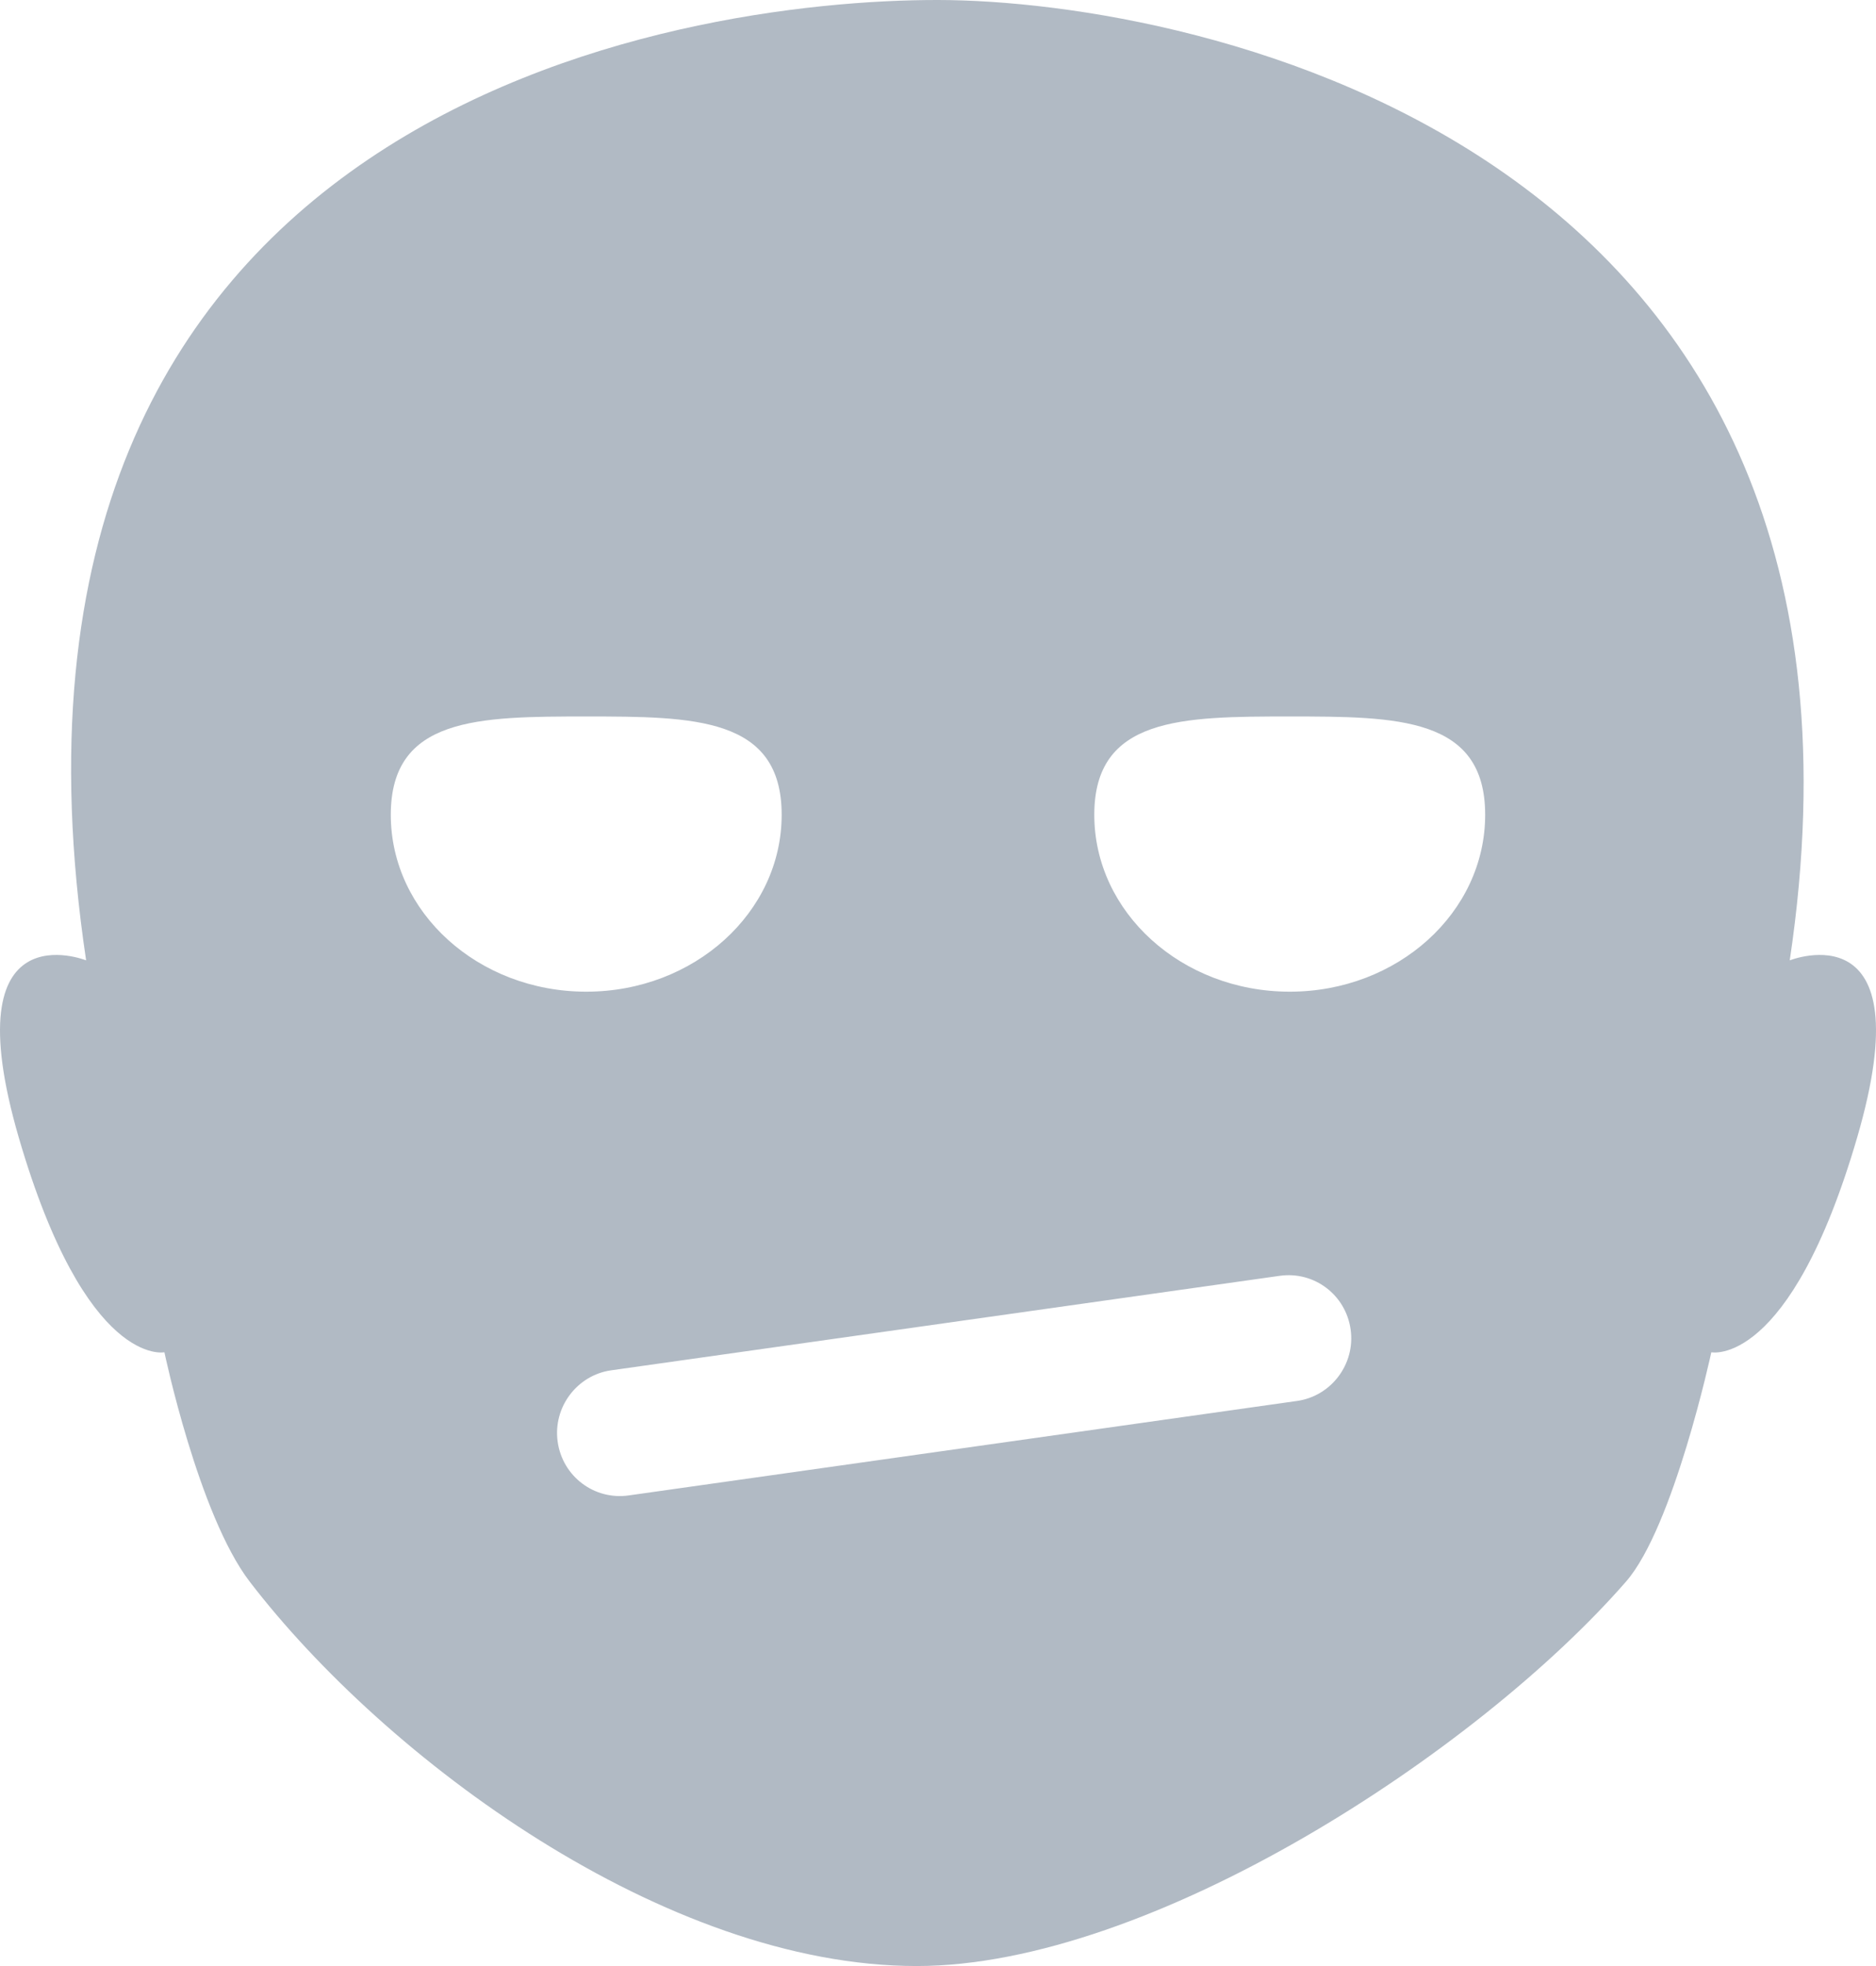 <?xml version="1.0" encoding="UTF-8"?>
<svg width="42px" height="44px" viewBox="0 0 42 44" version="1.1" xmlns="http://www.w3.org/2000/svg" xmlns:xlink="http://www.w3.org/1999/xlink">
    <!-- Generator: Sketch 46.2 (44496) - http://www.bohemiancoding.com/sketch -->
    <title>Nuanced</title>
    <desc>Created with Sketch.</desc>
    <defs>
        <polygon id="path-1" points="0 1.54993689e-14 48 1.54993689e-14 48 48 0 48 0 0"></polygon>
    </defs>
    <g id="Page-1" stroke="none" stroke-width="1" fill="none" fill-rule="evenodd">
        <g id="Search---Enter" transform="translate(-528, -732)">
            <g id="Extension" transform="translate(39, 32)">
                <g id="Tab-Bar" transform="translate(0, 686)">
                    <g id="Nuanced" transform="translate(486, 12)">
                        <mask id="mask-2" fill="white">
                            <use xlink:href="#path-1"></use>
                        </mask>
                        <g id="Bounding-Box"></g>
                        <path d="M31.875,24.194 C29.459,24.194 27.499,22.421 27.499,20.235 C27.499,18.048 29.459,18.035 31.875,18.035 C34.292,18.035 36.25,18.048 36.25,20.235 C36.25,22.421 34.292,24.194 31.875,24.194 M32.041,33.353 L17.074,35.468 C16.305,35.577 15.594,35.043 15.485,34.266 C15.376,33.492 15.921,32.775 16.682,32.668 L31.65,30.553 C32.42,30.444 33.13,30.977 33.238,31.755 C33.347,32.529 32.803,33.245 32.041,33.353 M11.749,20.235 C11.749,18.048 13.709,18.035 16.125,18.035 C18.541,18.035 20.5,18.048 20.5,20.235 C20.5,22.421 18.541,24.194 16.125,24.194 C13.709,24.194 11.749,22.421 11.749,20.235 M43.069,23.493 C45.805,5.218 29.727,2.006 23.999,2 C18.273,1.993 2.064,4.36 4.928,23.493 C4.928,23.493 1.918,22.291 3.42,27.458 C4.928,32.625 6.681,32.264 6.681,32.264 C6.681,32.264 7.444,35.902 8.59,37.397 C11.633,41.362 17.883,46 23.524,46 C28.761,46 36.069,41.219 39.403,37.397 C40.471,36.173 41.313,32.264 41.313,32.264 C41.313,32.264 43.069,32.625 44.578,27.458 C46.086,22.291 43.069,23.493 43.069,23.493" id="Nuanced-Icon" fill="#B1BAC4" mask="url(#mask-2)"></path>
                    </g>
                </g>
            </g>
        </g>
    </g>
</svg>